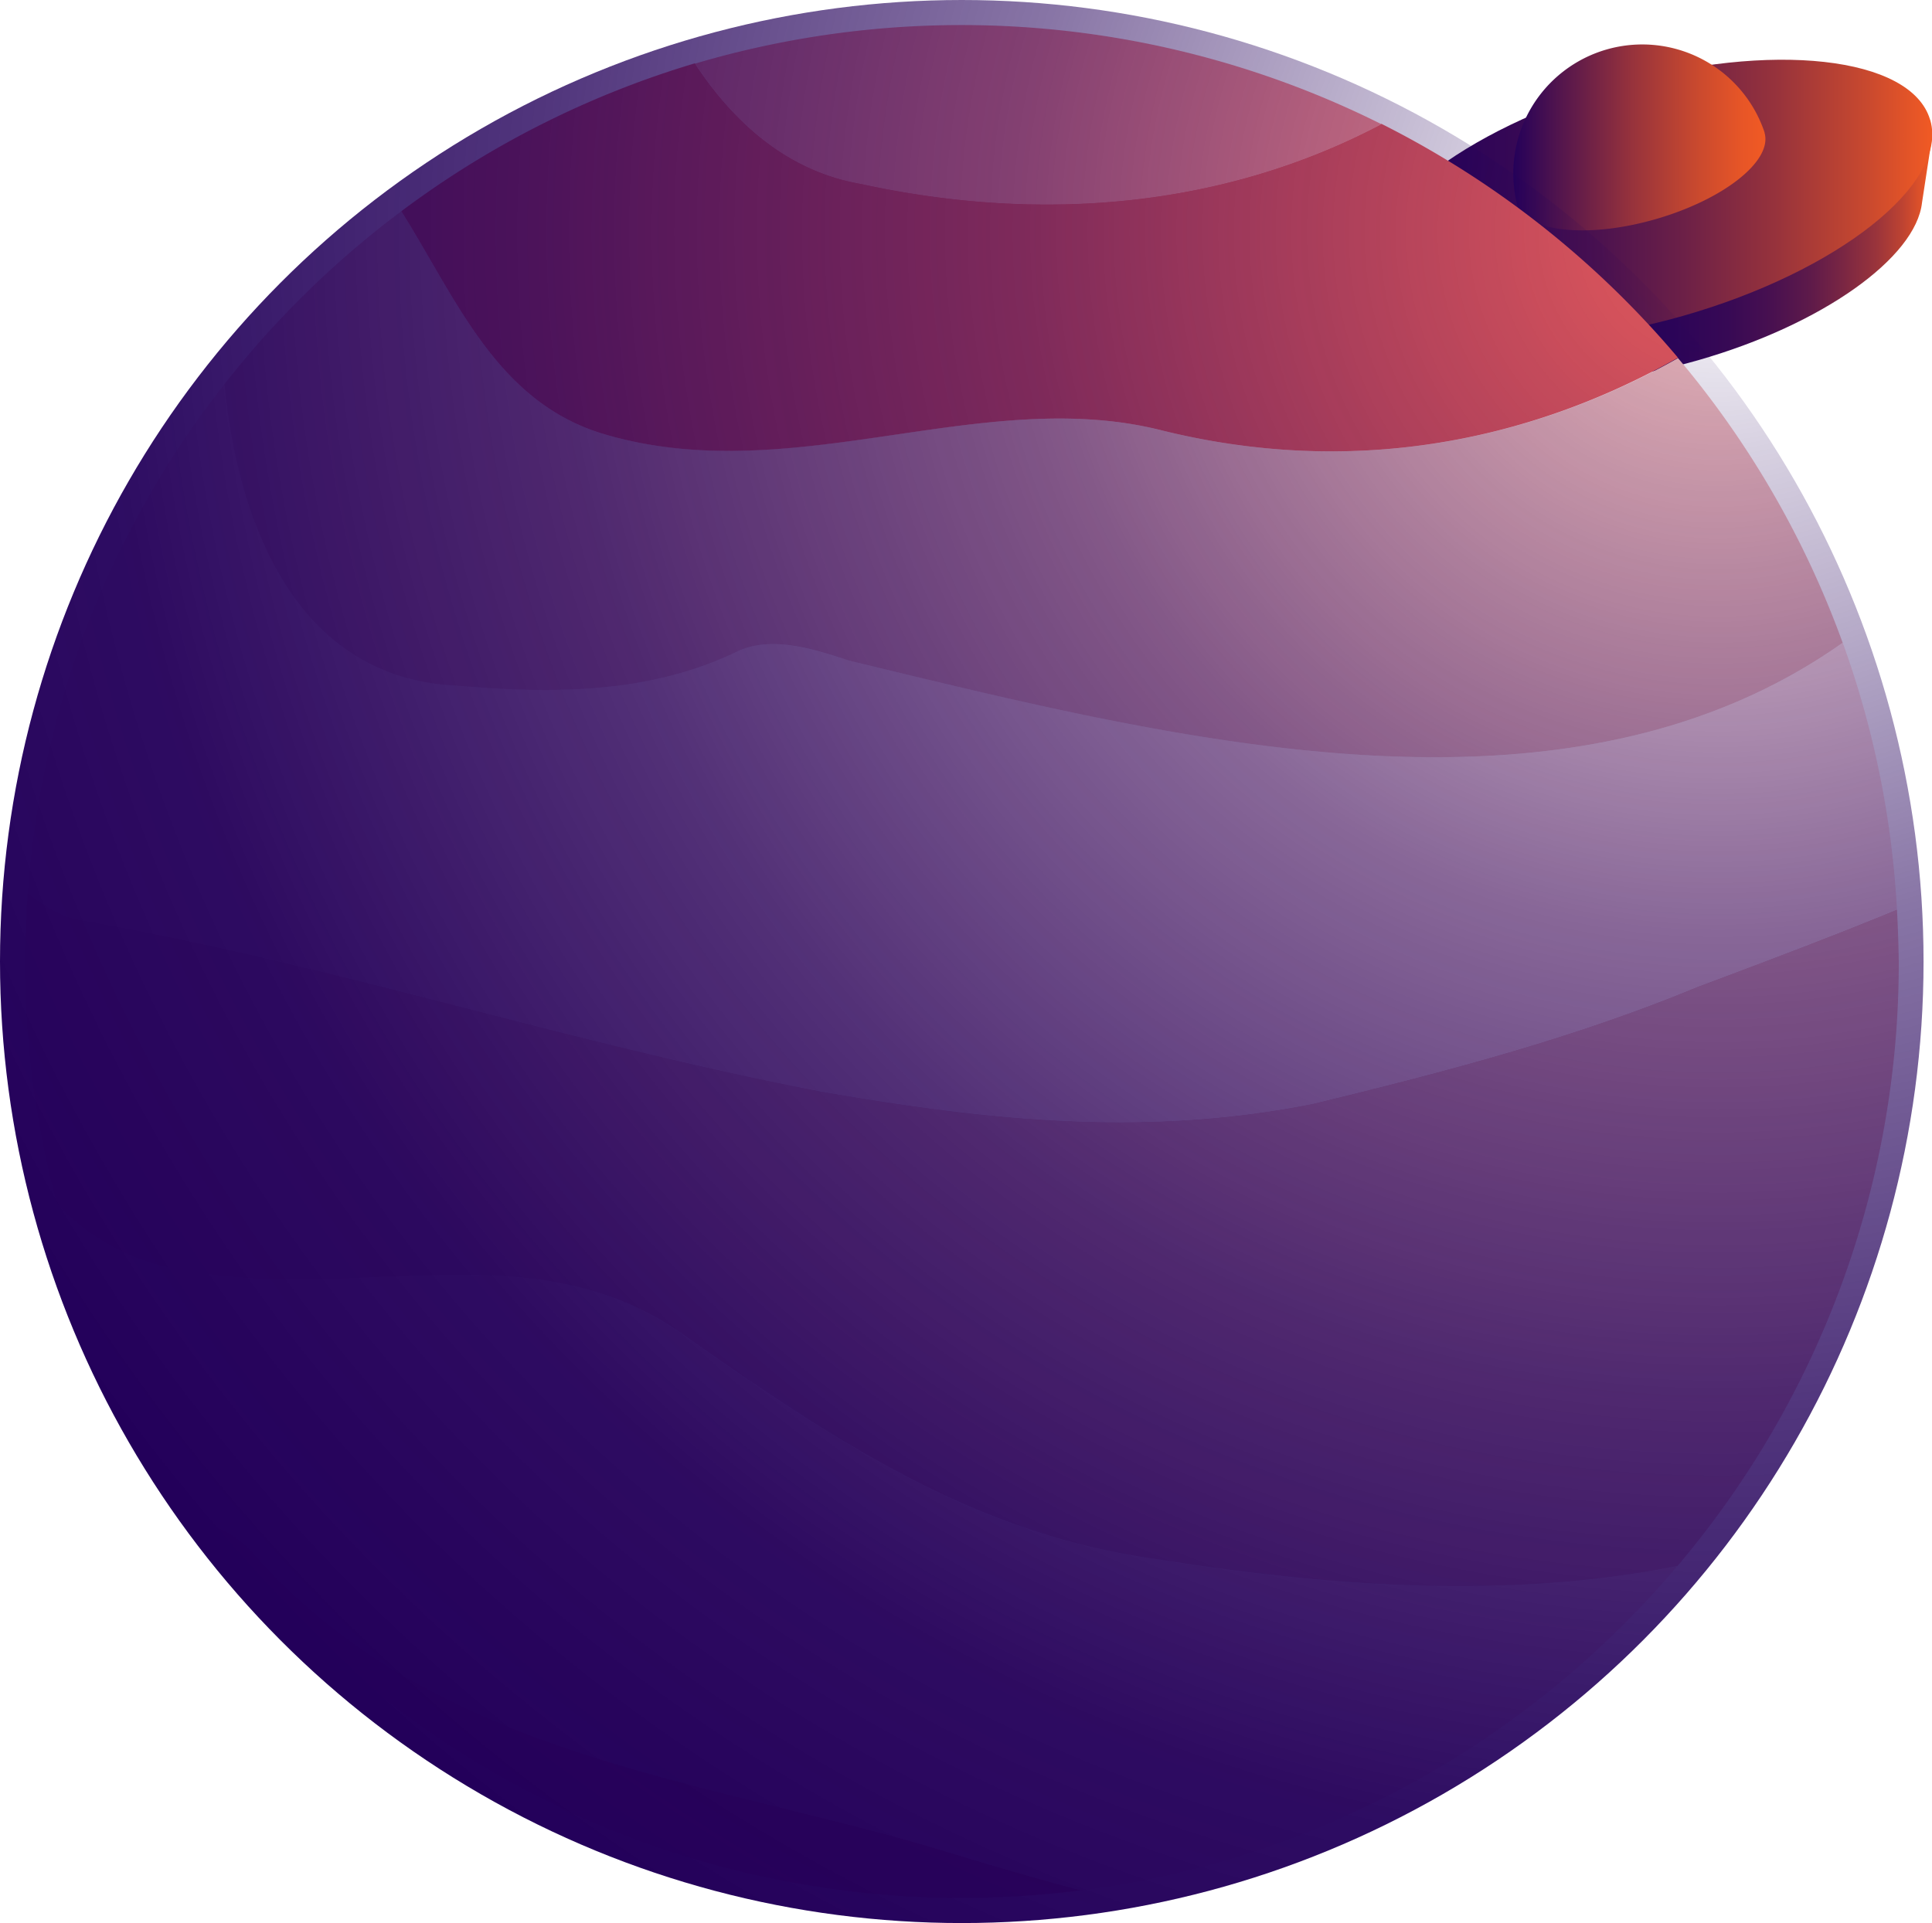 <svg xmlns="http://www.w3.org/2000/svg" xmlns:xlink="http://www.w3.org/1999/xlink" viewBox="0 0 265.16 264"><defs><style>.cls-1{fill:url(#linear-gradient);}.cls-2{fill:url(#linear-gradient-2);}.cls-3{fill:url(#linear-gradient-3);}.cls-4{fill:url(#linear-gradient-4);}.cls-5{fill:url(#linear-gradient-5);}.cls-6{fill:#e85b5b;}.cls-7{fill:#ffe1e1;}.cls-8{fill:#efbbbb;}.cls-9{fill:#f78d8d;}.cls-10{fill:url(#radial-gradient);}</style><linearGradient id="linear-gradient" x1="189.25" y1="35.2" x2="265.14" y2="35.2" gradientUnits="userSpaceOnUse"><stop offset="0" stop-color="#23005a"/><stop offset="0.39" stop-color="#25015a"/><stop offset="0.53" stop-color="#2c0458"/><stop offset="0.63" stop-color="#370955"/><stop offset="0.71" stop-color="#481050"/><stop offset="0.78" stop-color="#5e1a4a"/><stop offset="0.84" stop-color="#7a2643"/><stop offset="0.9" stop-color="#9a343b"/><stop offset="0.95" stop-color="#c04431"/><stop offset="0.99" stop-color="#e95626"/><stop offset="1" stop-color="#f15a24"/></linearGradient><linearGradient id="linear-gradient-2" x1="187.71" y1="27.5" x2="265.16" y2="27.5" gradientUnits="userSpaceOnUse"><stop offset="0" stop-color="#23005a"/><stop offset="0.12" stop-color="#280259"/><stop offset="0.26" stop-color="#360855"/><stop offset="0.41" stop-color="#4c124f"/><stop offset="0.56" stop-color="#6c2047"/><stop offset="0.72" stop-color="#96323c"/><stop offset="0.88" stop-color="#c7482f"/><stop offset="1" stop-color="#f15a24"/></linearGradient><linearGradient id="linear-gradient-3" x1="242.18" y1="18.21" x2="242.2" y2="18.21" gradientUnits="userSpaceOnUse"><stop offset="0" stop-color="#23005a"/><stop offset="0.19" stop-color="#53154d"/><stop offset="0.47" stop-color="#96323c"/><stop offset="0.72" stop-color="#c7482f"/><stop offset="0.9" stop-color="#e65527"/><stop offset="1" stop-color="#f15a24"/></linearGradient><linearGradient id="linear-gradient-4" x1="208.15" y1="27.94" x2="208.17" y2="27.94" xlink:href="#linear-gradient-3"/><linearGradient id="linear-gradient-5" x1="207.49" y1="18.54" x2="242.31" y2="18.54" xlink:href="#linear-gradient-3"/><radialGradient id="radial-gradient" cx="235.78" cy="31.83" r="274.18" gradientUnits="userSpaceOnUse"><stop offset="0" stop-color="#23005a" stop-opacity="0"/><stop offset="0.11" stop-color="#23005a" stop-opacity="0.18"/><stop offset="0.35" stop-color="#23005a" stop-opacity="0.54"/><stop offset="0.59" stop-color="#23005a" stop-opacity="0.79"/><stop offset="0.81" stop-color="#23005a" stop-opacity="0.95"/><stop offset="1" stop-color="#23005a"/></radialGradient></defs><g id="Layer_2" data-name="Layer 2"><g id="Middle"><path class="cls-1" d="M265.14,19l-5.65,1.63c-6.64-3.74-20.1-3.87-34.59.27-14.67,4.19-26.12,11.54-29.64,18.29l-6,1.73,6.31,6.43c4.72,5.93,20.39,7,37.5,2.1s29.88-14.1,30.72-21.63Z"/><path class="cls-2" d="M231,43.36c21.21-6.06,36.38-18.06,33.94-26.81l-.05-.14c-2.61-8.68-21.79-10.82-43-4.77s-36.32,18-33.95,26.75l0,.14C190.55,47.25,209.76,49.42,231,43.36Z"/><path class="cls-3" d="M242.19,18.22s0,0,0,0l0,.06Z"/><path class="cls-4" d="M208.16,28v0l0-.06S208.16,27.93,208.16,28Z"/><path class="cls-5" d="M242.18,18.18a17.7,17.7,0,0,0-34,9.73l0,.06c1.13,3.86,9.63,4.82,19,2.13s16.1-8,15-11.86Z"/><path class="cls-6" d="M35,213.5a14.31,14.31,0,0,0-5.57-4,128.54,128.54,0,0,0,119,50c-7.38-1.91-14.75-4.19-22.2-6.4C94.12,243.91,59.11,240.47,35,213.5Z"/><path class="cls-7" d="M230.2,215c-23,4.64-47.61,2.86-71.23-.89-25.25-3.44-44.19-16.07-65.42-31S47.06,179.63,23,173.9a29.68,29.68,0,0,1-15.18-8.71,128.24,128.24,0,0,0,21.66,44.33,14.31,14.31,0,0,1,5.57,4c24.1,27,59.11,30.41,91.25,39.6,7.45,2.21,14.82,4.49,22.2,6.4A128.4,128.4,0,0,0,230.2,215Z"/><path class="cls-8" d="M260.35,124.85c-9.11,3.75-18.23,7.18-27.34,10.59-16.64,6.89-33.86,11.48-52.8,16.07-23,4.59-44.77,2.3-67.72-1.72-35.59-6.89-66-17.22-101.59-23.53-2.82-.47-4.88-2.1-7.11-3.63q-.34,4.65-.35,9.37a128.8,128.8,0,0,0,4.34,33.19A29.68,29.68,0,0,0,23,173.9c24.1,5.73,49.35-5.74,70.59,9.18s40.17,27.55,65.42,31c23.62,3.75,48.21,5.53,71.23.89a128.06,128.06,0,0,0,30.36-83C260.56,129.6,260.48,127.22,260.35,124.85Z"/><path class="cls-7" d="M112.49,149.79c23,4,44.76,6.31,67.72,1.72,18.94-4.59,36.16-9.18,52.8-16.07,9.11-3.41,18.23-6.84,27.34-10.59a128.08,128.08,0,0,0-7.44-36.61C214.55,115.33,161,101.41,116.5,90.68,111.34,89,105.6,87.23,101,89.53,89,95.27,75.76,95.27,62.56,94.12,40.84,93.09,32.63,72,30.8,52.74a127.85,127.85,0,0,0-27,69.89c2.23,1.53,4.29,3.16,7.11,3.63C46.49,132.57,76.9,142.9,112.49,149.79Z"/><path class="cls-8" d="M159.55,59.11c-24.68-6.31-50.51,8-76.33.58C68.23,55.41,62.73,41.15,55.08,29A129.06,129.06,0,0,0,30.8,52.74c1.83,19.28,10,40.35,31.76,41.38C75.76,95.27,89,95.27,101,89.53c4.59-2.3,10.33-.57,15.49,1.15,44.48,10.73,98.05,24.65,136.41-2.44A128.45,128.45,0,0,0,230.3,49.16C209.58,60.87,185.24,65.44,159.55,59.11Z"/><path class="cls-6" d="M83.22,59.69c25.82,7.46,51.65-6.89,76.33-.58,25.69,6.33,50,1.76,70.75-10a129.11,129.11,0,0,0-40.7-32.11c-21.54,11.36-46.46,13.62-71.37,8.2-10.12-1.74-17.47-8.36-22.85-16.51A128.41,128.41,0,0,0,55.08,29C62.73,41.15,68.23,55.41,83.22,59.69Z"/><path class="cls-9" d="M118.23,25.25c24.91,5.42,49.83,3.16,71.37-8.2A128.87,128.87,0,0,0,95.38,8.74C100.76,16.89,108.11,23.51,118.23,25.25Z"/><circle class="cls-10" cx="132" cy="132" r="132"/></g></g></svg>